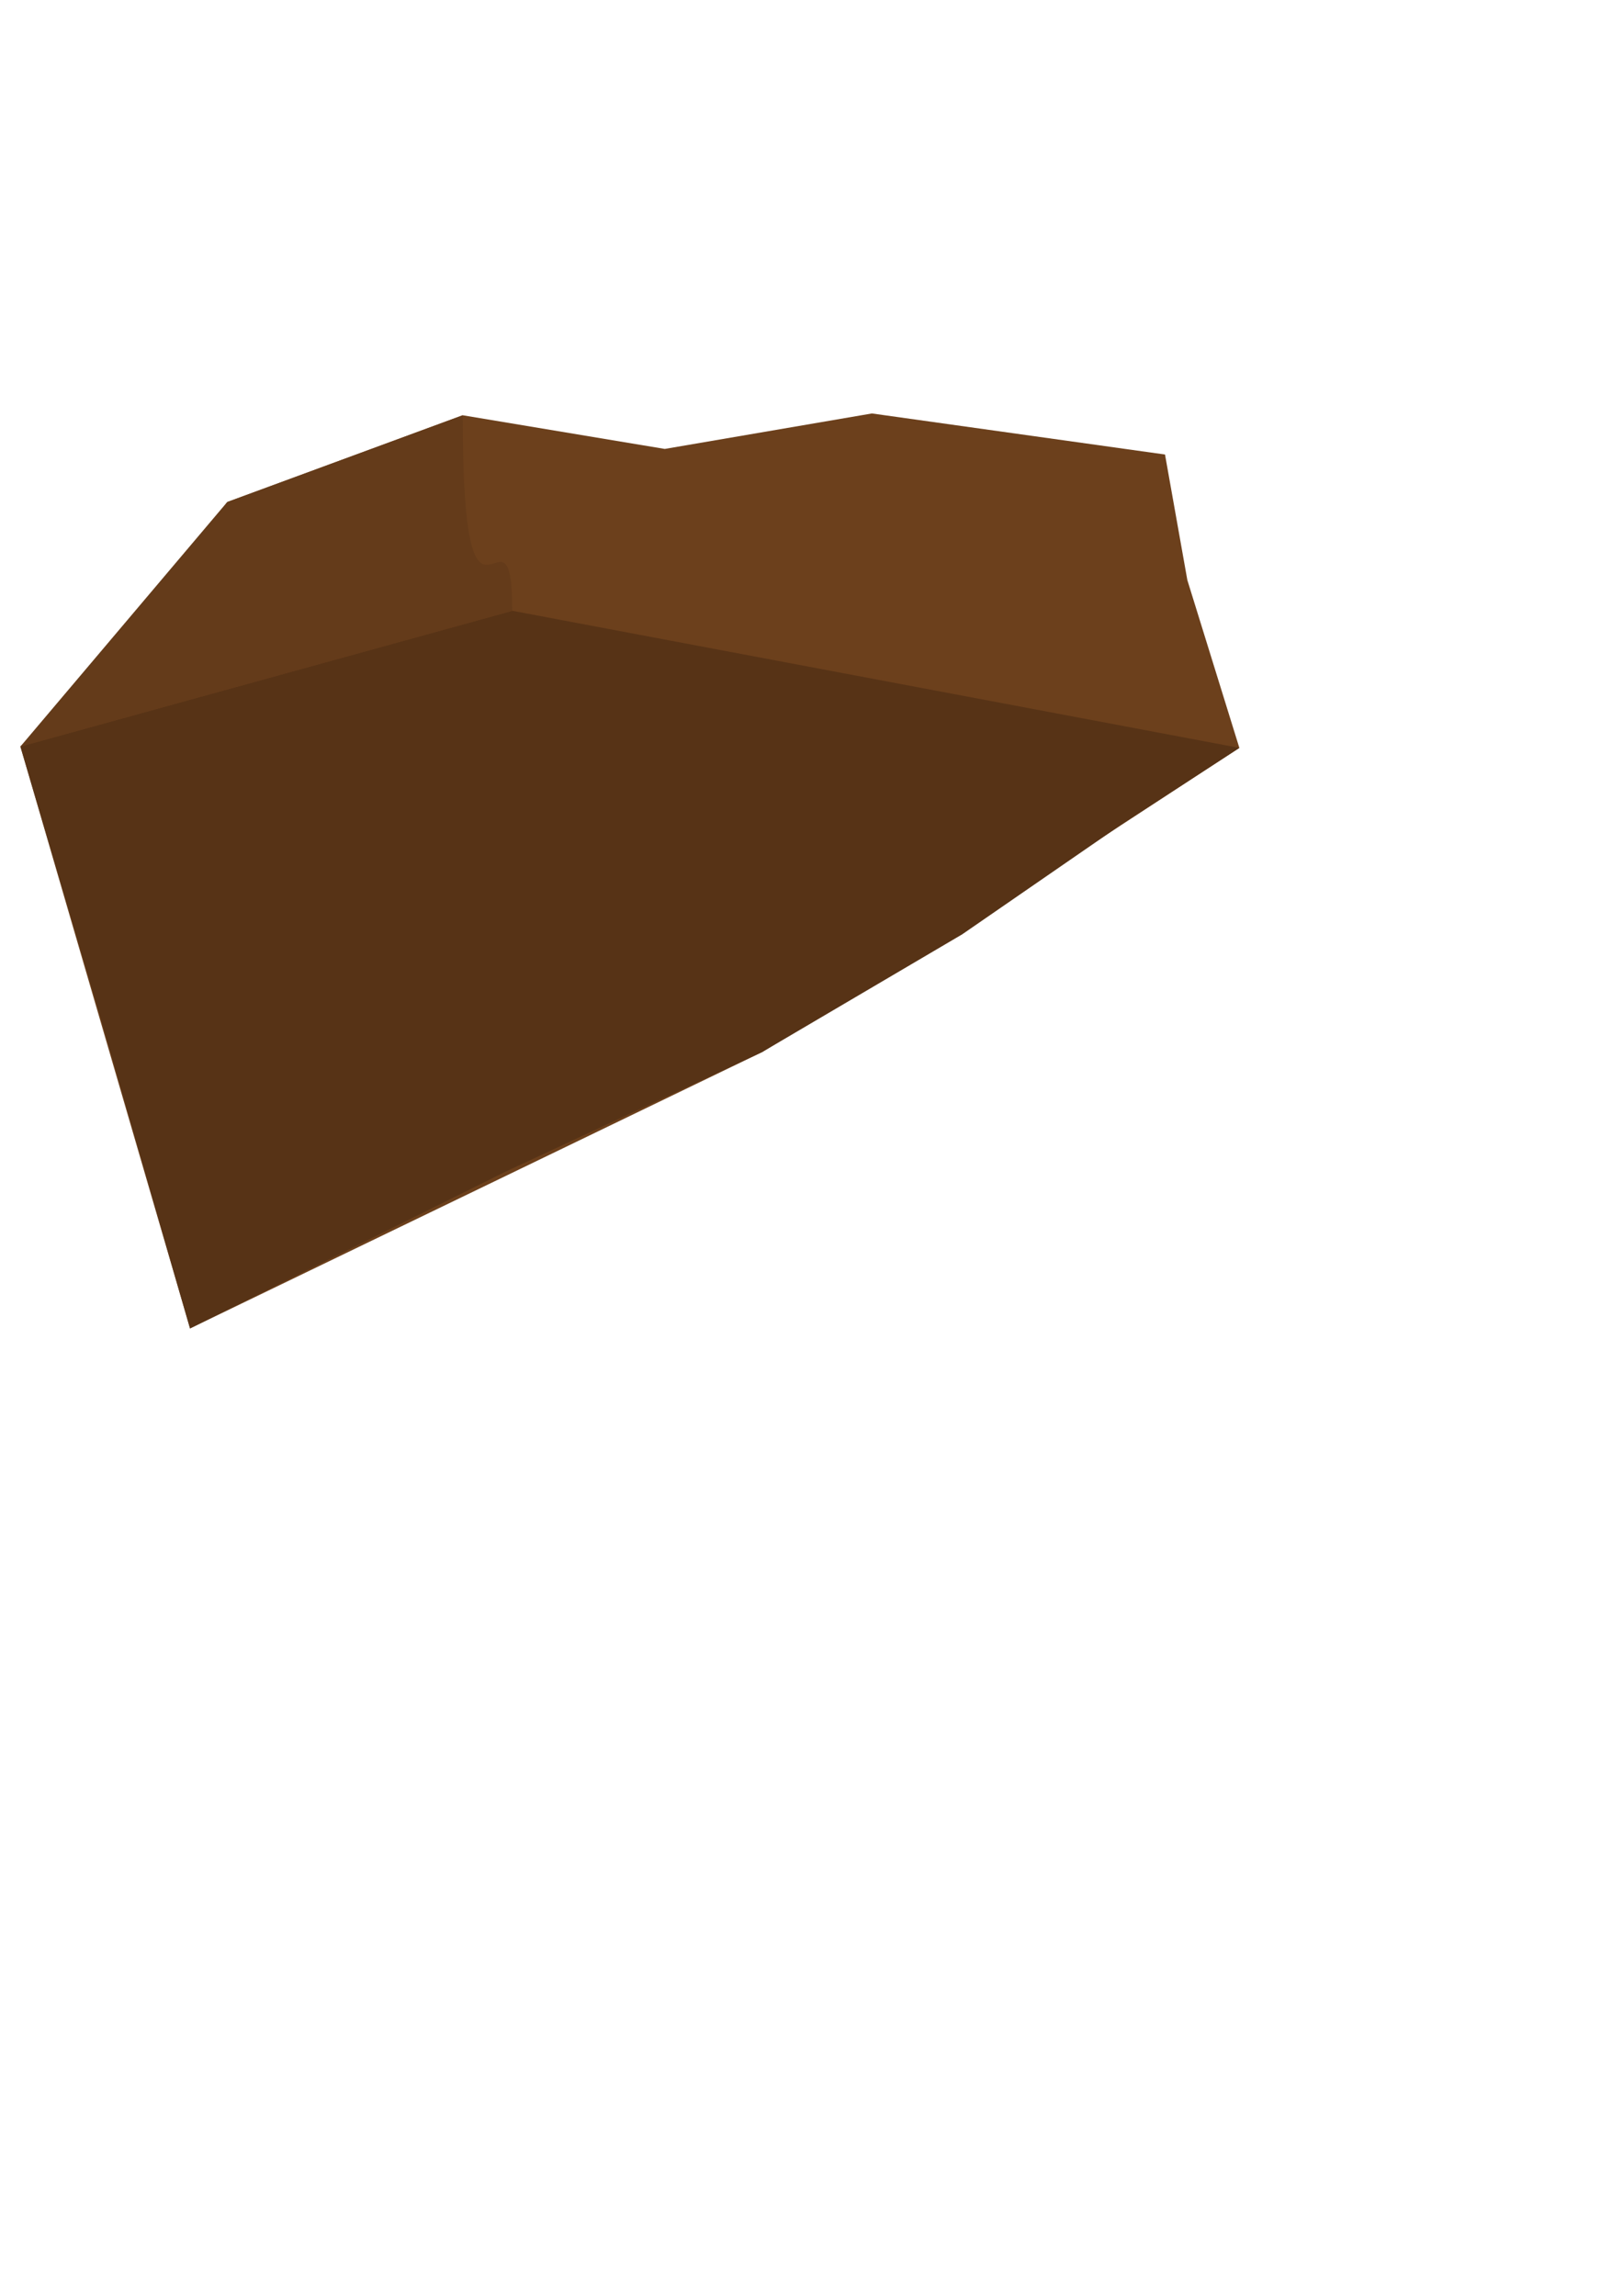 <?xml version="1.0" encoding="UTF-8" standalone="no"?>
<svg
   xmlns:dc="http://purl.org/dc/elements/1.1/"
   xmlns:cc="http://creativecommons.org/ns#"
   xmlns:rdf="http://www.w3.org/1999/02/22-rdf-syntax-ns#"
   xmlns:svg="http://www.w3.org/2000/svg"
   xmlns="http://www.w3.org/2000/svg"
   xmlns:sodipodi="http://sodipodi.sourceforge.net/DTD/sodipodi-0.dtd"
   xmlns:inkscape="http://www.inkscape.org/namespaces/inkscape"
   width="210mm"
   height="297mm"
   viewBox="0 0 210 297"
   version="1.1"
   id="svg8"
   inkscape:version="1.0.1 (3bc2e813f5, 2020-09-07)"
   sodipodi:docname="rock-2.svg">
  <defs
     id="defs2" />
  <sodipodi:namedview
     id="base"
     pagecolor="#ffffff"
     bordercolor="#666666"
     borderopacity="1.0"
     inkscape:pageopacity="0.0"
     inkscape:pageshadow="2"
     inkscape:zoom="0.98994949"
     inkscape:cx="346.7963"
     inkscape:cy="501.64729"
     inkscape:document-units="mm"
     inkscape:current-layer="layer1"
     inkscape:document-rotation="0"
     showgrid="false"
     inkscape:window-width="1641"
     inkscape:window-height="1198"
     inkscape:window-x="1323"
     inkscape:window-y="124"
     inkscape:window-maximized="0" />
  <g
     inkscape:label="Layer 1"
     inkscape:groupmode="layer"
     id="layer1">
    <path
       id="rect887"
       style="opacity:1;fill:#6c401c;fill-opacity:1;stroke:#000000;stroke-width:0;stroke-miterlimit:4;stroke-dasharray:none"
       d="m 29.4,64.946 30.469,-11.225 26.143,4.356 26.806,-4.589 37.922,5.311 2.891,16.248 6.73,21.704 L 136.523,112.321 98.628,136.095 24.589,171.854 2.64,96.576 17.845,82.156 Z"
       sodipodi:nodetypes="ccccccccccccc" />
    <path
       id="rect898"
       style="opacity:1;fill:#573316;fill-opacity:1;stroke:#000000;stroke-width:0;stroke-miterlimit:4;stroke-dasharray:none"
       d="M 13.064,131.856 2.64,96.576 66.284,79.016 160.362,96.752 145.127,106.641 124.496,120.873 98.628,136.095 65.481,151.542 24.589,171.854 Z"
       sodipodi:nodetypes="cccccccccc" />
    <path
       id="rect901"
       style="opacity:1;fill:#643b1a;fill-opacity:1;stroke:#000000;stroke-width:0;stroke-miterlimit:4;stroke-dasharray:none"
       d="m 29.4,64.946 30.469,-11.225 c 0,34.62 6.415,8.546 6.415,25.295 L 2.64,96.576 Z"
       sodipodi:nodetypes="ccccc" />
  </g>
</svg>

